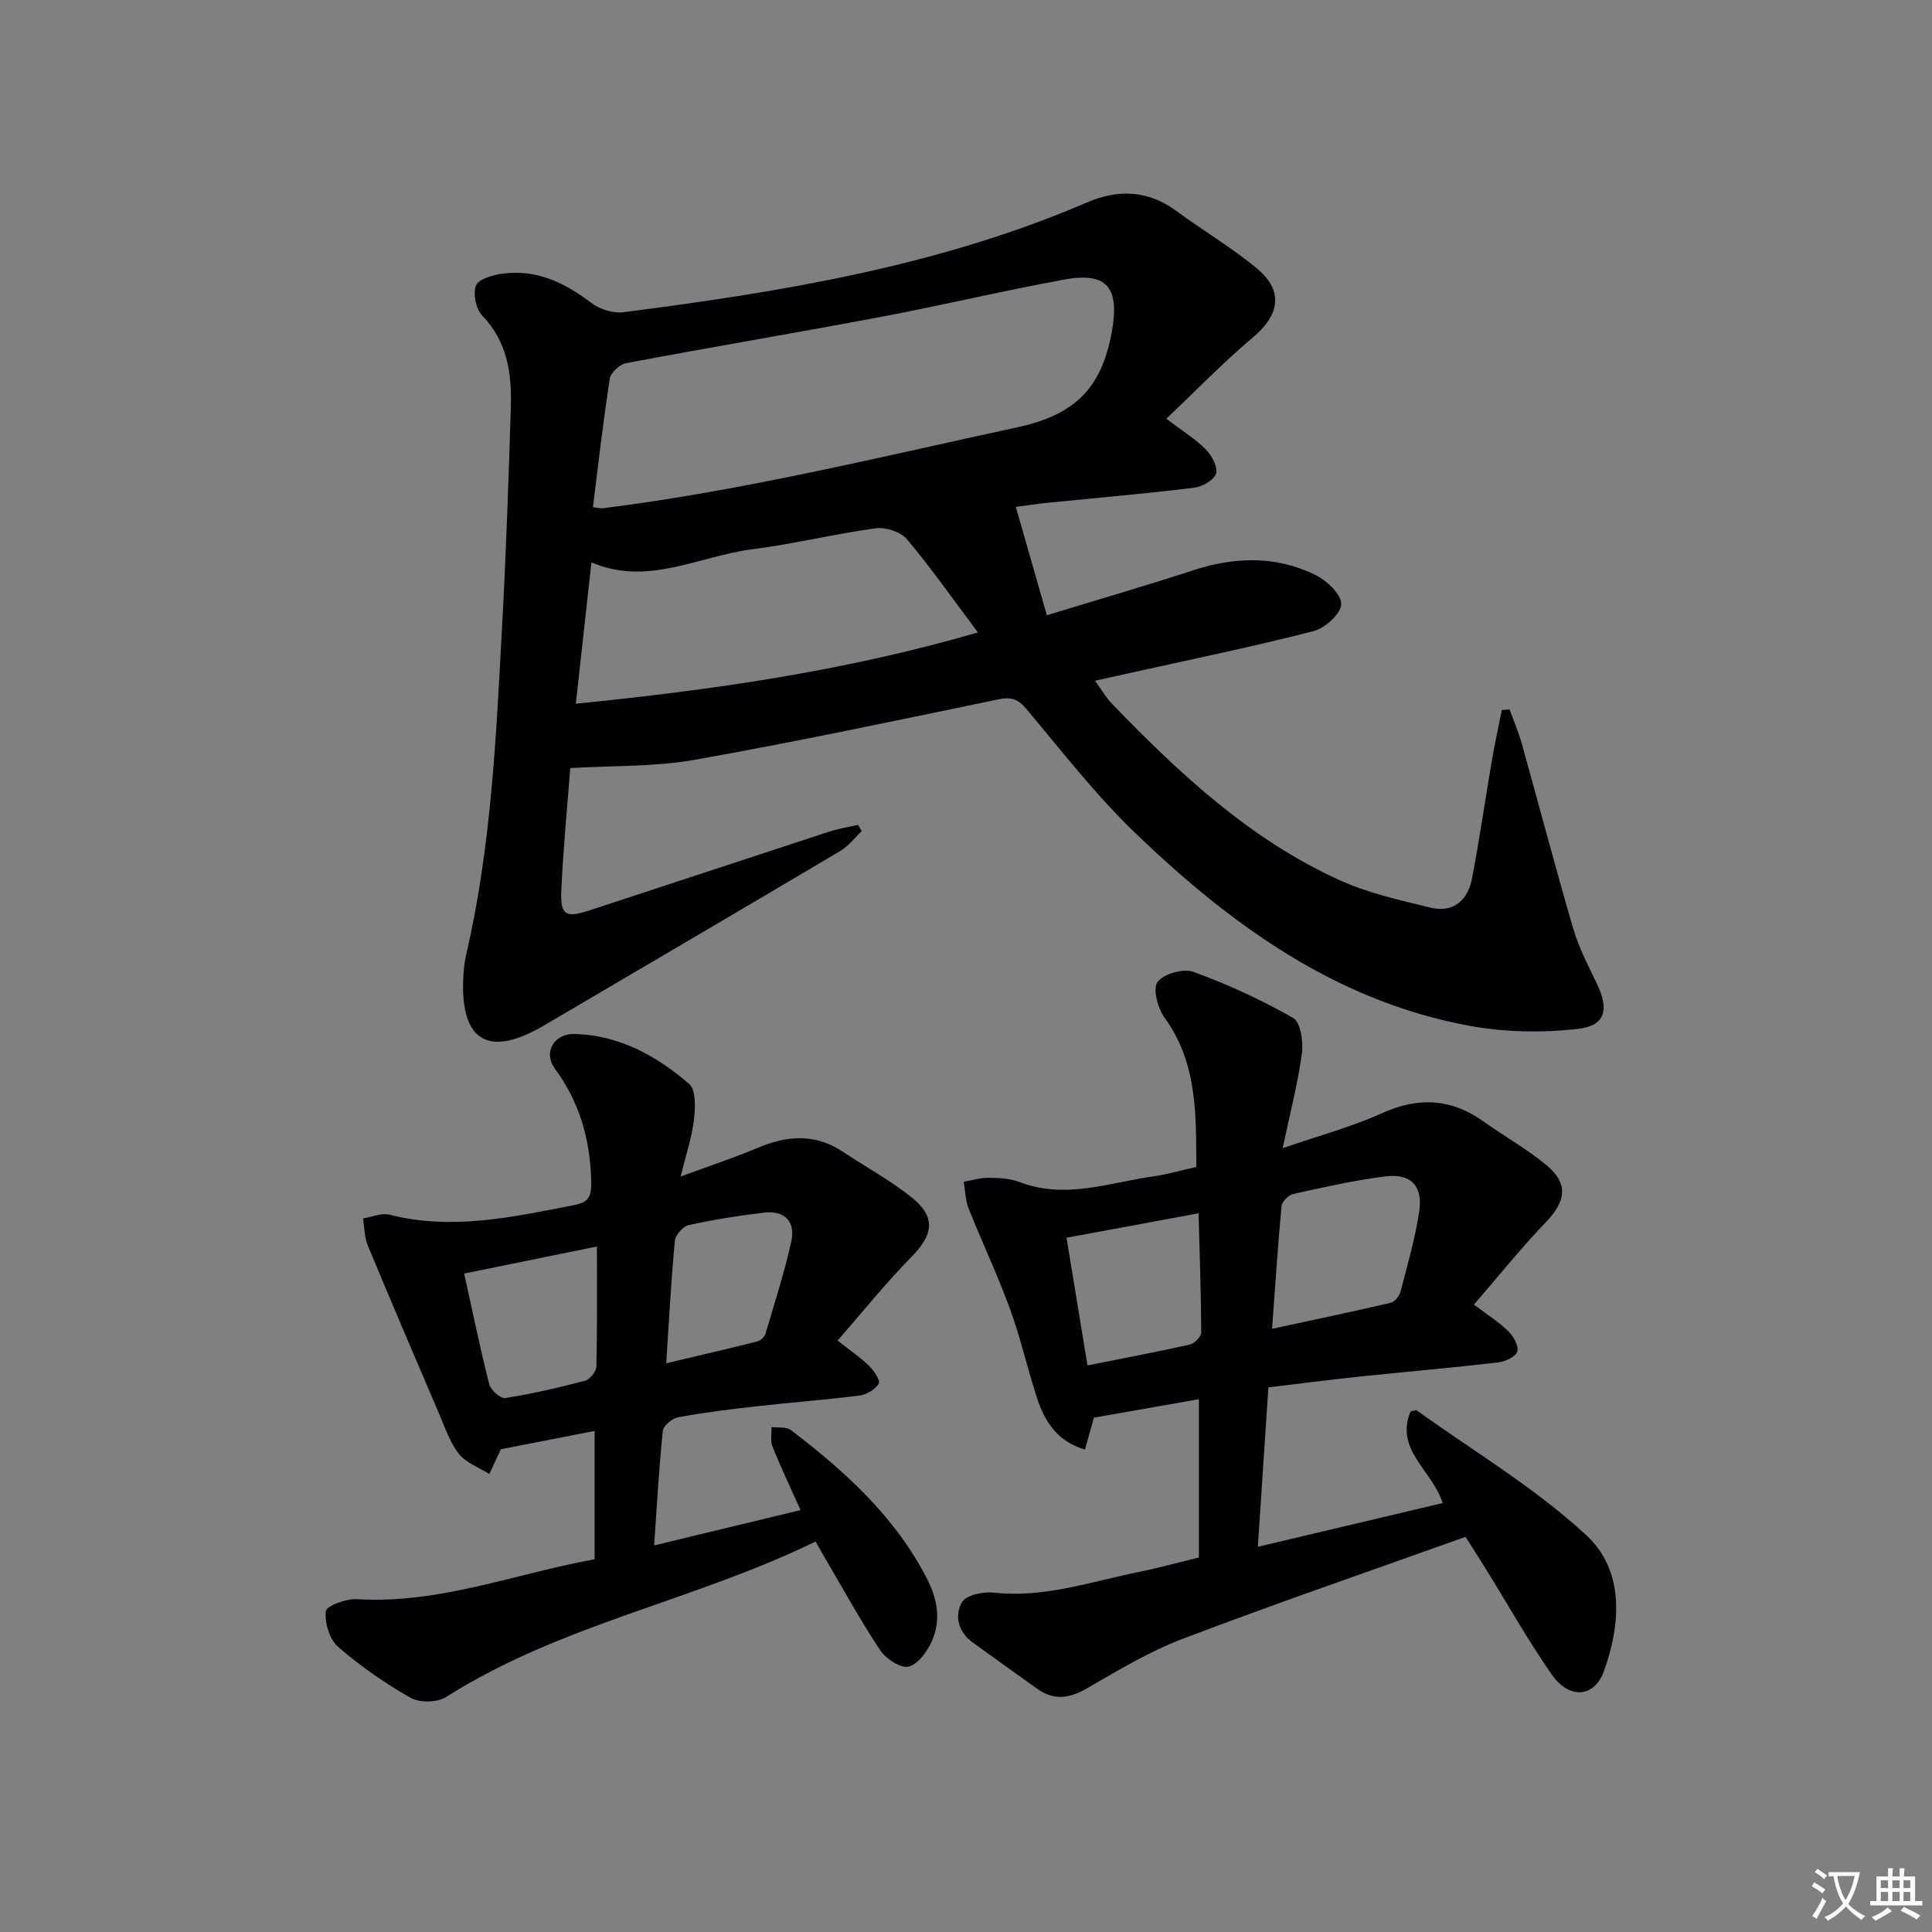 <svg enable-background="new 0 0 400 400" viewBox="0 0 400 400" xmlns="http://www.w3.org/2000/svg"><rect x="0" y="0" width="400" height="400" fill="#808080" stroke="none"/><path d="m377.9 391.2c-.2.3-.4.5-.6.8-.7-.6-1.4-1-2.2-1.5.2-.3.4-.5.5-.8.6.4 1.4.8 2.3 1.5zm-1.8 6.1c-.2-.2-.5-.4-.9-.6.4-.6.8-1.2 1.2-1.9s.7-1.3.9-1.9c.3.3.5.5.8.7-.7 1.3-1.4 2.6-2 3.7zm2.2-9c-.3.3-.5.5-.6.8-.6-.6-1.3-1.1-2-1.5.3-.3.5-.5.6-.7.6.5 1.3.9 2 1.4zm.3.2v-.9h2 4.5c-.3 1.3-.6 2.5-1 3.6s-.9 2.1-1.4 3c.4.5 1 1 1.6 1.4s1.2.8 1.9 1.1c-.3.2-.5.4-.8.8-.4-.3-1-.7-1.6-1.2s-1.2-1.1-1.6-1.6c-.5.6-1.1 1.1-1.7 1.6s-1.4.9-2.1 1.4c-.1-.3-.3-.5-.7-.8.6-.2 1.2-.5 1.9-1s1.4-1.1 2-1.8c-.5-.8-.9-1.6-1.2-2.5s-.6-2-.8-3.2c-.4.1-.7.1-1 .1zm2.5 2.7c.3 1 .7 1.7 1 2.2.3-.5.6-1.1 1-2s.6-1.9.9-3h-3.2-.4c.1.9.3 1.8.7 2.8z" fill="#fbfafc"/><path d="m396.5 388.5v1.5 3.6h1.5v.9c-.4 0-1 0-1.7 0h-7.9c-.5 0-.9 0-1.2 0v-.9h1.3v-3.5c0-.7 0-1.2 0-1.6h2.4c0-.8 0-1.4 0-1.7h1c0 .3-.1.8-.1 1.7h1.5c0-.8 0-1.4 0-1.7h1c0 .3-.1.9-.1 1.7zm-8.2 9.2c-.2-.3-.5-.5-.8-.8.8-.3 1.4-.6 1.9-.9s1-.7 1.4-1.1c.3.3.6.5.9.8-1.6 1-2.8 1.6-3.4 2zm2.6-6.8v-1.6h-1.5v1.6zm0 2.7v-1.9h-1.5v1.9zm2.4-2.7v-1.6h-1.5v1.6zm0 2.7v-1.9h-1.5v1.9zm.2 2 .7-.8c.4.2.9.5 1.6.8s1.3.7 1.8 1c-.3.3-.5.5-.8.8-.4-.3-1.5-1-3.3-1.8zm2-4.7v-1.6h-1.4v1.6zm0 2.7v-1.9h-1.4v1.9z" fill="#fbfafc"/><g fill="#010103"><path d="m241.47 86.69c3.54 2.69 6.15 4.27 8.2 6.38 1.23 1.26 2.52 3.65 2.09 4.99-.44 1.36-2.88 2.72-4.58 2.93-10.05 1.22-20.15 2.09-30.23 3.1-1.8.18-3.58.45-6.64.85 2.16 7.53 4.17 14.54 6.43 22.44 10.79-3.3 20.6-6.14 30.32-9.31 8.58-2.8 17.06-3.05 25.21.93 2.37 1.16 5.42 3.99 5.42 6.06 0 1.93-3.34 4.99-5.72 5.6-12.18 3.15-24.52 5.67-36.81 8.41-2.56.57-5.12 1.14-8.45 1.87 1.4 1.93 2.27 3.48 3.46 4.71 13.92 14.43 28.54 28.07 47.02 36.51 5.95 2.72 12.52 4.18 18.93 5.75 4.76 1.16 7.78-1.49 8.65-6.05 1.56-8.15 2.73-16.36 4.13-24.54.59-3.45 1.35-6.87 2.03-10.31.54-.05 1.08-.09 1.61-.14.85 2.36 1.86 4.68 2.53 7.1 3.58 12.79 6.94 25.64 10.68 38.38 1.16 3.95 3.13 7.67 4.91 11.41 2.48 5.19 1.76 8.59-3.85 9.24-7.42.87-15.24.73-22.58-.62-27.58-5.07-49.34-20.87-69-39.73-8.25-7.91-15.33-17.05-22.7-25.84-1.79-2.13-3.18-2.56-5.85-2.01-20.96 4.35-41.9 8.79-62.97 12.53-8.2 1.45-16.71 1.16-25.64 1.69-.59 7.68-1.45 16.41-1.85 25.17-.25 5.3.82 5.93 5.84 4.29 16.56-5.41 33.09-10.9 49.66-16.31 1.92-.63 3.95-.93 5.93-1.38l.75 1.29c-1.46 1.38-2.72 3.09-4.4 4.09-20.59 12.21-41.25 24.32-61.89 36.45-.57.34-1.17.63-1.77.93-9.39 4.73-14.43 1.56-14.47-9.19-.01-2.31.18-4.68.7-6.92 5.11-22.14 6.14-44.73 7.36-67.29.83-15.27 1.37-30.57 1.83-45.86.21-6.91-.68-13.53-5.93-18.96-1.3-1.35-1.94-4.51-1.28-6.21.53-1.35 3.45-2.18 5.43-2.45 7.05-.98 12.9 1.83 18.41 6.02 1.75 1.33 4.55 2.23 6.69 1.95 32.81-4.2 65.36-9.56 96.05-22.76 6.34-2.72 12.55-2.52 18.38 1.77 5.48 4.04 11.4 7.54 16.64 11.86 5.7 4.71 4.84 9.7-.87 14.46-6.15 5.17-11.74 10.99-17.81 16.72zm-118.71 18.32c1.15.13 1.62.27 2.06.22 29-3.64 57.32-10.6 85.84-16.77 12.07-2.61 17.39-8.25 19.5-19.59 1.68-9.08-.72-12.65-9.75-11-12.71 2.32-25.3 5.34-38 7.73-17.57 3.32-35.21 6.27-52.79 9.59-1.32.25-3.18 1.96-3.37 3.21-1.37 8.79-2.37 17.64-3.49 26.61zm79.71 25.93c-5.26-7.01-9.72-13.39-14.72-19.32-1.29-1.53-4.4-2.52-6.46-2.24-8.53 1.16-16.93 3.25-25.47 4.33-11.08 1.39-21.73 7.74-33.37 2.72-1.09 9.89-2.14 19.37-3.23 29.27 28.16-2.84 55.49-6.7 83.25-14.76z"/><path d="m303.42 318.19c-19.97 7.15-39.41 13.83-58.61 21.13-6.93 2.64-13.41 6.57-19.87 10.29-3.6 2.08-6.8 2.46-10.19.04-4.47-3.18-8.91-6.39-13.36-9.59-3.04-2.19-3.81-5.59-2.22-8.35.86-1.48 4.42-2.22 6.62-1.97 10.4 1.15 20.05-2.28 29.94-4.27 4.02-.81 7.99-1.91 12.49-3.01 0-10.77 0-21.37 0-32.77-7.03 1.23-14.19 2.49-21.74 3.82-.43 1.53-1.08 3.85-1.85 6.61-5.77-1.71-8.32-5.82-9.9-10.6-2.02-6.14-3.42-12.5-5.64-18.57-2.55-7-5.77-13.76-8.53-20.69-.69-1.72-.71-3.71-1.03-5.58 1.72-.3 3.45-.85 5.17-.83 2.14.02 4.42.13 6.38.88 9.5 3.64 18.62.11 27.85-1.2 2.78-.39 5.49-1.2 8.76-1.93-.08-10.76.28-21.44-6.58-30.89-1.41-1.95-2.49-5.97-1.46-7.39 1.24-1.7 5.35-2.87 7.43-2.11 7.11 2.59 14.07 5.79 20.64 9.54 1.56.89 2.15 4.94 1.82 7.36-.83 6.18-2.43 12.26-3.98 19.61 7.62-2.63 14.32-4.42 20.55-7.24 7.58-3.43 14.37-3.05 21.08 1.74 4.32 3.08 9.02 5.7 13.07 9.09 4.55 3.82 3.94 7.42-.26 11.79-5.12 5.33-9.75 11.13-14.83 17 3.09 2.35 5.35 3.75 7.17 5.58 1.04 1.04 2.16 3.04 1.8 4.13s-2.47 2.09-3.91 2.26c-9.73 1.12-19.5 1.97-29.24 2.99-5.93.62-11.85 1.4-18.38 2.18-.72 10.82-1.43 21.47-2.19 33.01 13.14-3.11 25.62-6.07 38.27-9.06-2.09-6.7-9.96-10.99-6.66-18.95.67-.14 1.11-.37 1.28-.24 11.84 8.51 24.57 16.07 35.18 25.91 7.79 7.23 7.15 18.24 3.57 28.13-1.96 5.43-7.19 5.83-10.77.68-4.93-7.08-9.17-14.64-13.73-21.99-1.38-2.25-2.82-4.47-4.14-6.54zm-40.05-43.07c8.53-1.85 16.56-3.52 24.55-5.39.84-.2 1.81-1.41 2.05-2.33 1.42-5.43 2.99-10.87 3.84-16.4.85-5.47-1.65-8.11-7.06-7.43-6.39.8-12.7 2.24-19 3.63-.98.22-2.33 1.59-2.42 2.52-.77 8.2-1.3 16.43-1.96 25.4zm-42.56-18.86c1.41 8.57 2.81 17.12 4.34 26.43 7.62-1.52 14.43-2.79 21.18-4.31.97-.22 2.37-1.64 2.37-2.5-.03-8.17-.33-16.34-.55-24.68-9.5 1.75-17.94 3.31-27.34 5.06z"/><path d="m123.11 322.83c0-9.08 0-17.67 0-26.57-6.52 1.27-12.94 2.53-19.41 3.79-.69 1.48-1.54 3.3-2.39 5.13-2.14-1.36-4.82-2.3-6.3-4.18-1.89-2.39-2.9-5.5-4.13-8.37-4.96-11.57-9.91-23.14-14.73-34.76-.71-1.71-.68-3.73-.99-5.6 1.83-.29 3.82-1.2 5.47-.78 12.98 3.3 25.56.48 38.21-1.98 3.08-.6 3.65-1.81 3.56-5.02-.22-8.61-2.39-16.28-7.54-23.27-2.43-3.3-.19-7.27 4.13-7.15 9.19.25 16.97 4.53 23.7 10.36 1.44 1.25 1.27 4.97.98 7.45-.41 3.54-1.6 7-2.76 11.71 5.96-2.2 11.08-3.88 16.03-5.97 6.07-2.56 11.86-2.96 17.58.85 4.7 3.13 9.71 5.84 14.11 9.34 5.2 4.13 4.68 7.75.06 12.44-5.31 5.39-10.06 11.34-15.27 17.29 2.83 2.25 4.88 3.64 6.6 5.34.97.96 2.29 3 1.91 3.6-.74 1.19-2.47 2.26-3.91 2.44-7.09.9-14.22 1.43-21.32 2.23-5.44.61-10.89 1.29-16.27 2.27-1.24.23-3.09 1.75-3.2 2.83-.79 7.56-1.2 15.16-1.8 23.71 10.3-2.48 20-4.82 30.32-7.31-2.12-4.72-4.1-8.87-5.81-13.13-.48-1.19-.16-2.71-.21-4.07 1.36.19 3.07-.09 4.01.63 11.19 8.52 21.5 17.86 28.11 30.63 2.2 4.24 3.02 8.6 1.13 12.95-.95 2.18-2.86 4.88-4.84 5.39-1.61.42-4.7-1.58-5.87-3.34-4.06-6.07-7.56-12.5-11.27-18.8-.67-1.13-1.3-2.29-2.14-3.76-24.97 12.23-52.83 17.15-76.52 32.21-1.81 1.15-5.44 1.22-7.3.17-5.32-3.02-10.44-6.57-15.05-10.58-1.77-1.54-2.81-4.99-2.53-7.37.13-1.12 4.24-2.63 6.46-2.49 17 1.04 32.6-5.25 49.19-8.26zm-27.01-59.16c1.72 7.79 3.28 15.4 5.19 22.93.31 1.21 2.36 3 3.34 2.85 5.54-.88 11.03-2.14 16.46-3.58 1.02-.27 2.35-1.9 2.38-2.93.2-8.09.11-16.18.11-24.86-9.86 2-18.38 3.73-27.48 5.59zm41.83 18.58c6.75-1.6 12.82-3 18.86-4.52.68-.17 1.51-.95 1.7-1.61 1.88-6.33 3.9-12.64 5.34-19.08.91-4.08-1.35-6.48-5.6-5.98-5.24.61-10.48 1.45-15.63 2.58-1.18.26-2.76 2.05-2.88 3.26-.77 8.21-1.2 16.45-1.79 25.35z"/></g></svg>